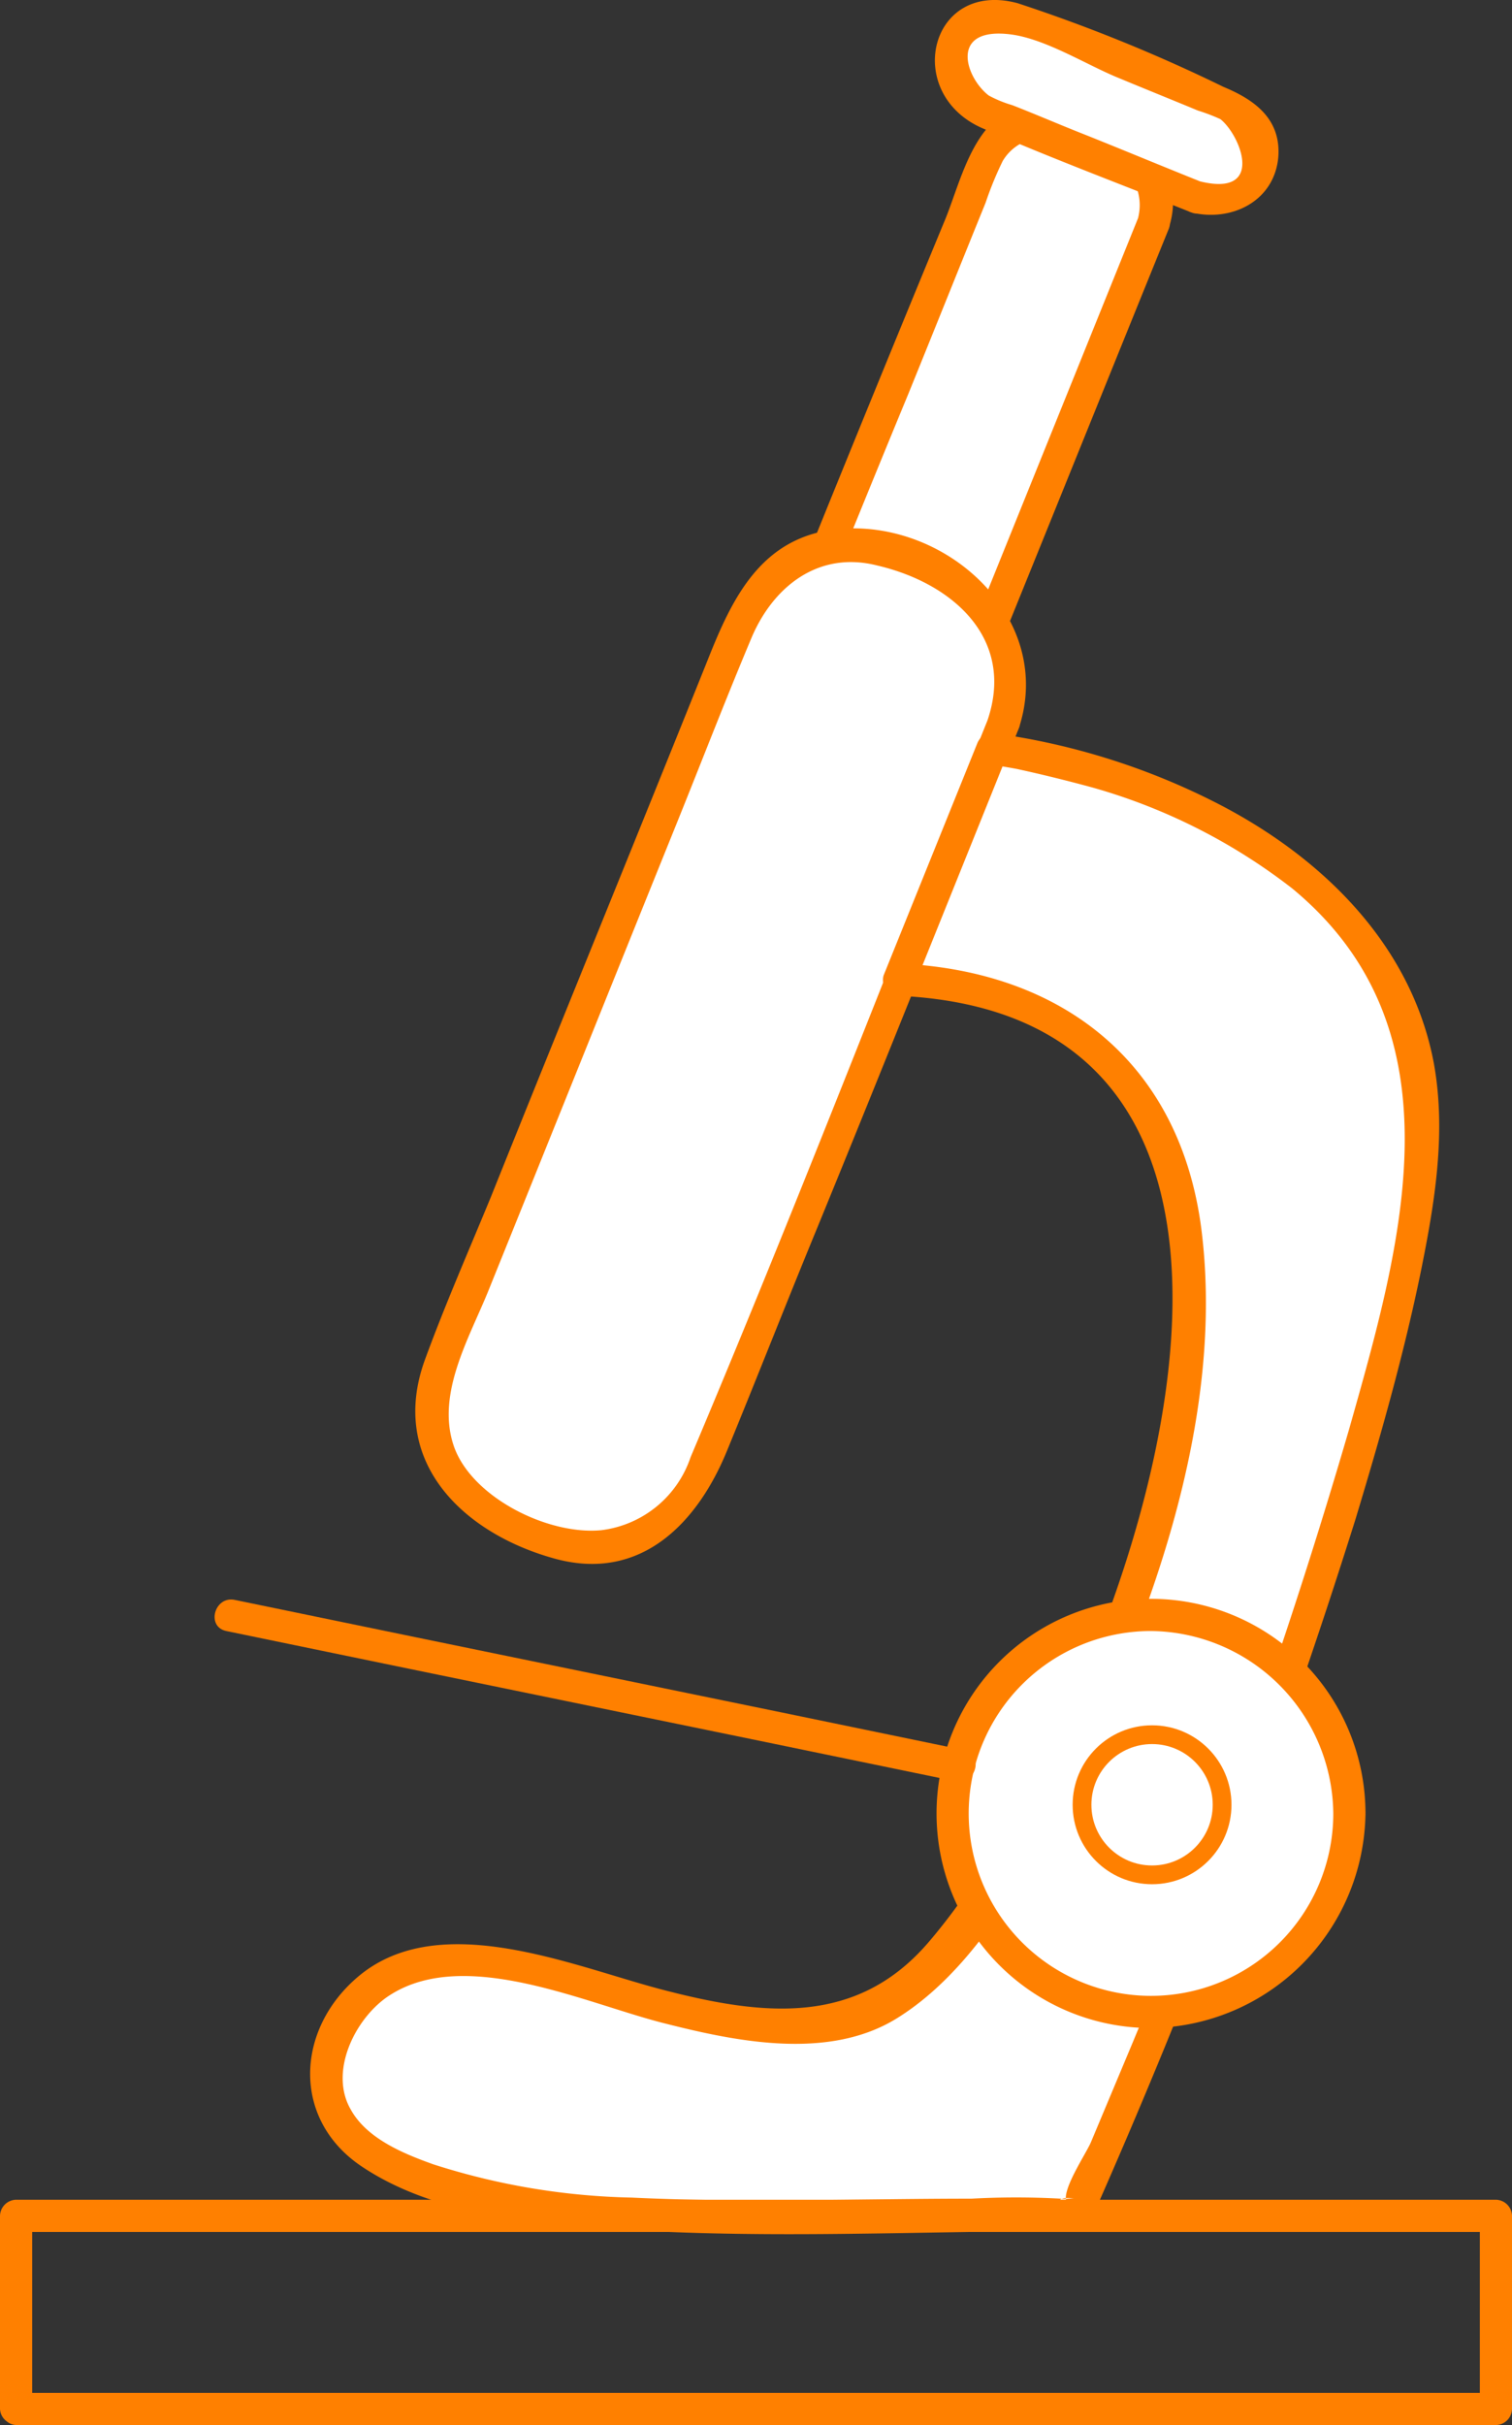 <svg xmlns="http://www.w3.org/2000/svg" viewBox="0 0 80.633 129.243">
  <rect x="0" y="0" width="80.633" height="129.243" fill="#333333" stroke="none"/>
  <defs>
    <style>
      .cls-1, .cls-3 {
        fill: #fff;
      }

      .cls-2 {
        fill: #ff8000;
      }

      .cls-3 {
        stroke: #ff8000;
      }

      .cls-4 {
        stroke: none;
      }

      .cls-5 {
        fill: none;
      }
    </style>
  </defs>
  <g id="microscope" transform="translate(0 0)">
    <g id="Group_38" data-name="Group 38" transform="translate(36.723 5.363)">
      <path id="Path_15" data-name="Path 15" class="cls-1" d="M89.555,16.555,74.687,53.441a3.418,3.418,0,0,1-4.4,1.887L67.71,54.3a3.418,3.418,0,0,1-1.887-4.4L80.691,13.01a3.418,3.418,0,0,1,4.4-1.887l2.573,1.029A3.418,3.418,0,0,1,89.555,16.555Z" transform="translate(-64.802 -10.024)"/>
      <g id="Group_37" data-name="Group 37">
        <path id="Path_16" data-name="Path 16" class="cls-2" d="M88.168,15.681,74.1,50.508a18.5,18.5,0,0,1-.743,1.887c-1.258,2.23-3.774,1.544-5.6.515-3.145-1.716-1.2-4.632-.286-7.034,2.8-6.977,5.6-13.954,8.464-20.873,1.372-3.374,2.745-6.805,4.117-10.179a18.32,18.32,0,0,1,.915-2.23c1.773-2.974,8.178-.515,7.206,3.088a.86.86,0,0,0,1.658.457,4.453,4.453,0,0,0-2.516-5.49c-1.658-.8-3.6-1.716-5.433-1.029-2.459.858-3.088,3.832-3.946,6Q72.613,28.491,67.409,41.472c-.972,2.459-2.23,4.918-2.974,7.434-1.2,3.889,2.745,6.748,6.348,6.862,3.2.114,4.117-2.745,5.09-5.147,1.544-3.832,3.088-7.72,4.689-11.552C83.65,31.465,86.738,23.8,89.826,16.2,90.227,15.109,88.568,14.652,88.168,15.681Z" transform="translate(-64.216 -9.378)"/>
      </g>
    </g>
    <g id="Group_40" data-name="Group 40" transform="translate(22.149 28.159)">
      <path id="Path_17" data-name="Path 17" class="cls-1" d="M70.753,60.365,54.626,100.282a6.348,6.348,0,0,1-8.178,3.488l-2.287-.915a6.348,6.348,0,0,1-3.488-8.178L56.8,54.761a6.348,6.348,0,0,1,8.178-3.488l2.287.915A6.3,6.3,0,0,1,70.753,60.365Z" transform="translate(-39.375 -49.923)"/>
      <g id="Group_39" data-name="Group 39">
        <path id="Path_18" data-name="Path 18" class="cls-2" d="M69.251,59.453C63.99,72.549,58.9,85.759,53.41,98.741a5.765,5.765,0,0,1-4.747,3.889c-2.859.286-6.977-1.773-7.892-4.518s.8-5.661,1.83-8.178c3.374-8.349,6.748-16.756,10.122-25.105,1.315-3.26,2.573-6.519,3.946-9.779,1.144-2.688,3.546-4.632,6.691-3.832,3.946.915,7.377,3.832,5.89,8.235-.343,1.029,1.315,1.487,1.658.457,1.944-5.833-3.774-11.151-9.607-10.637-4.117.4-5.661,3.66-6.977,6.977-3.832,9.55-7.72,19.043-11.552,28.593-1.2,2.917-2.459,5.776-3.546,8.75-1.944,5.433,2.116,9.264,7.034,10.58,4.575,1.2,7.549-2,9.093-5.776,1.6-3.889,3.145-7.835,4.747-11.723,3.66-8.921,7.206-17.842,10.808-26.763C71.367,58.882,69.709,58.481,69.251,59.453Z" transform="translate(-38.731 -49.24)"/>
      </g>
    </g>
    <g id="Group_42" data-name="Group 42" transform="translate(49.856 0)">
      <path id="Path_19" data-name="Path 19" class="cls-1" d="M101.562,11.059,89.9,6.369A2.615,2.615,0,0,1,88.466,3h0a2.615,2.615,0,0,1,3.374-1.43l11.666,4.689a2.615,2.615,0,0,1,1.43,3.374h0A2.587,2.587,0,0,1,101.562,11.059Z" transform="translate(-87.654 -0.593)"/>
      <g id="Group_41" data-name="Group 41">
        <path id="Path_20" data-name="Path 20" class="cls-2" d="M101.317,9.664c-2-.8-4.06-1.658-6.062-2.459-1.315-.515-2.631-1.087-3.946-1.6a6.4,6.4,0,0,1-1.258-.515c-1.258-.972-2.116-3.66,1.144-3.26,1.887.229,4.117,1.658,5.833,2.345,1.373.572,2.8,1.144,4.175,1.716a10.31,10.31,0,0,1,1.2.457c1.087.858,2.4,4.175-1.087,3.317a.86.86,0,0,0-.457,1.658c2.116.515,4.4-.572,4.632-2.917.172-2.059-1.258-3.088-2.917-3.774A86.575,86.575,0,0,0,91.595.171c-4.689-1.258-6.119,4.747-1.944,6.634,3.66,1.6,7.491,3.031,11.209,4.518C101.889,11.723,102.346,10.065,101.317,9.664Z" transform="translate(-87.18 0)"/>
      </g>
    </g>
    <g id="Group_44" data-name="Group 44" transform="translate(16.541 39.05)">
      <path id="Path_21" data-name="Path 21" class="cls-1" d="M66.035,69.8s25.62,3.26,22.76,23.275-18.3,54.9-18.3,54.9H48.765s-22.3,0-17.728-9.722,19.444,2.859,28.593-1.144S91.6,83.239,61,82.152Z" transform="translate(-29.564 -68.934)"/>
      <g id="Group_43" data-name="Group 43">
        <path id="Path_22" data-name="Path 22" class="cls-2" d="M65.4,70.009c-.343-.057,1.087.172,1.315.229,1.315.286,2.688.629,3.946.972a31.143,31.143,0,0,1,10.637,5.376c9.15,7.549,5.833,18.929,3.031,28.822a312.481,312.481,0,0,1-11.552,32.711l-2.23,5.318c-.286.629-1.43,2.345-1.315,3.031.114.743-1.2-.286.572-.057-.286-.057-.572.057-.858,0a43.8,43.8,0,0,0-4.747,0c-6,0-12.124.229-18.128-.057a36.951,36.951,0,0,1-10.58-1.773c-1.6-.572-3.546-1.372-4.4-2.917-1.2-2.059.286-4.975,2.116-6.119,4.06-2.573,10.522.515,14.7,1.544,3.832.972,8.692,1.944,12.3-.286,5.09-3.145,8.349-10.294,10.694-15.555,3.66-8.063,6.691-17.556,5.547-26.535-1.144-8.807-7.377-13.725-16.07-14.125a13.189,13.189,0,0,1,.8,1.087l4.975-12.352c.4-1.029-1.258-1.487-1.658-.457L59.506,81.218a.848.848,0,0,0,.8,1.087c25.906,1.2,11.437,39.059,1.544,50.5-3.774,4.346-8.635,3.889-13.954,2.516-4.747-1.2-12.009-4.461-16.413-.743-3.317,2.8-3.546,7.549.114,10.065,3.774,2.573,8.978,3.088,13.382,3.374,8.235.572,16.527.114,24.762.114a.892.892,0,0,0,.743-.4,353.186,353.186,0,0,0,14.182-37.515c1.315-4.346,2.573-8.75,3.488-13.21.743-3.66,1.372-7.434.686-11.151-1.2-6.291-5.947-10.923-11.495-13.782a37.106,37.106,0,0,0-12.066-3.774C64.309,68.179,64.309,69.895,65.4,70.009Z" transform="translate(-28.925 -68.285)"/>
      </g>
    </g>
    <g id="Group_46" data-name="Group 46" transform="translate(49.944 85.209)">
      <circle id="Ellipse_18" data-name="Ellipse 18" class="cls-1" cx="10.58" cy="10.58" r="10.58" transform="translate(0.858 0.858)"/>
      <g id="Group_45" data-name="Group 45">
        <path id="Path_23" data-name="Path 23" class="cls-2" d="M109.159,160.437a9.722,9.722,0,1,1-9.722-9.722,9.825,9.825,0,0,1,9.722,9.722c.057,1.087,1.773,1.087,1.716,0a11.437,11.437,0,1,0-11.437,11.437,11.584,11.584,0,0,0,11.437-11.437C110.932,159.351,109.216,159.351,109.159,160.437Z" transform="translate(-88 -149)"/>
      </g>
    </g>
    <g id="Group_48" data-name="Group 48" transform="translate(11.445 85.244)">
      <g id="Group_47" data-name="Group 47">
        <path id="Path_24" data-name="Path 24" class="cls-2" d="M59.979,157.09C47,154.4,34.074,151.772,21.092,149.084c-1.087-.229-1.544,1.43-.457,1.658,12.981,2.688,25.906,5.318,38.887,8.006,1.087.229,1.544-1.43.457-1.658Z" transform="translate(-20.014 -149.062)"/>
      </g>
    </g>
    <g id="Group_50" data-name="Group 50" transform="translate(0 117.233)">
      <g id="Group_49" data-name="Group 49">
        <path id="Path_25" data-name="Path 25" class="cls-2" d="M.858,217.009H79.776a.88.88,0,0,0,.858-.858V205.858a.88.88,0,0,0-.858-.858H.858a.88.88,0,0,0-.858.858v10.294a.859.859,0,0,0,1.716,0V205.858l-.858.858H79.776l-.858-.858v10.294l.858-.858H.858A.859.859,0,0,0,.858,217.009Z" transform="translate(0 -205)"/>
      </g>
    </g>
    <g id="Ellipse_22" data-name="Ellipse 22" class="cls-3" transform="translate(57.203 91.949)">
      <circle class="cls-4" cx="4.235" cy="4.235" r="4.235"/>
      <circle class="cls-5" cx="4.235" cy="4.235" r="3.735"/>
    </g>
  </g>
</svg>
